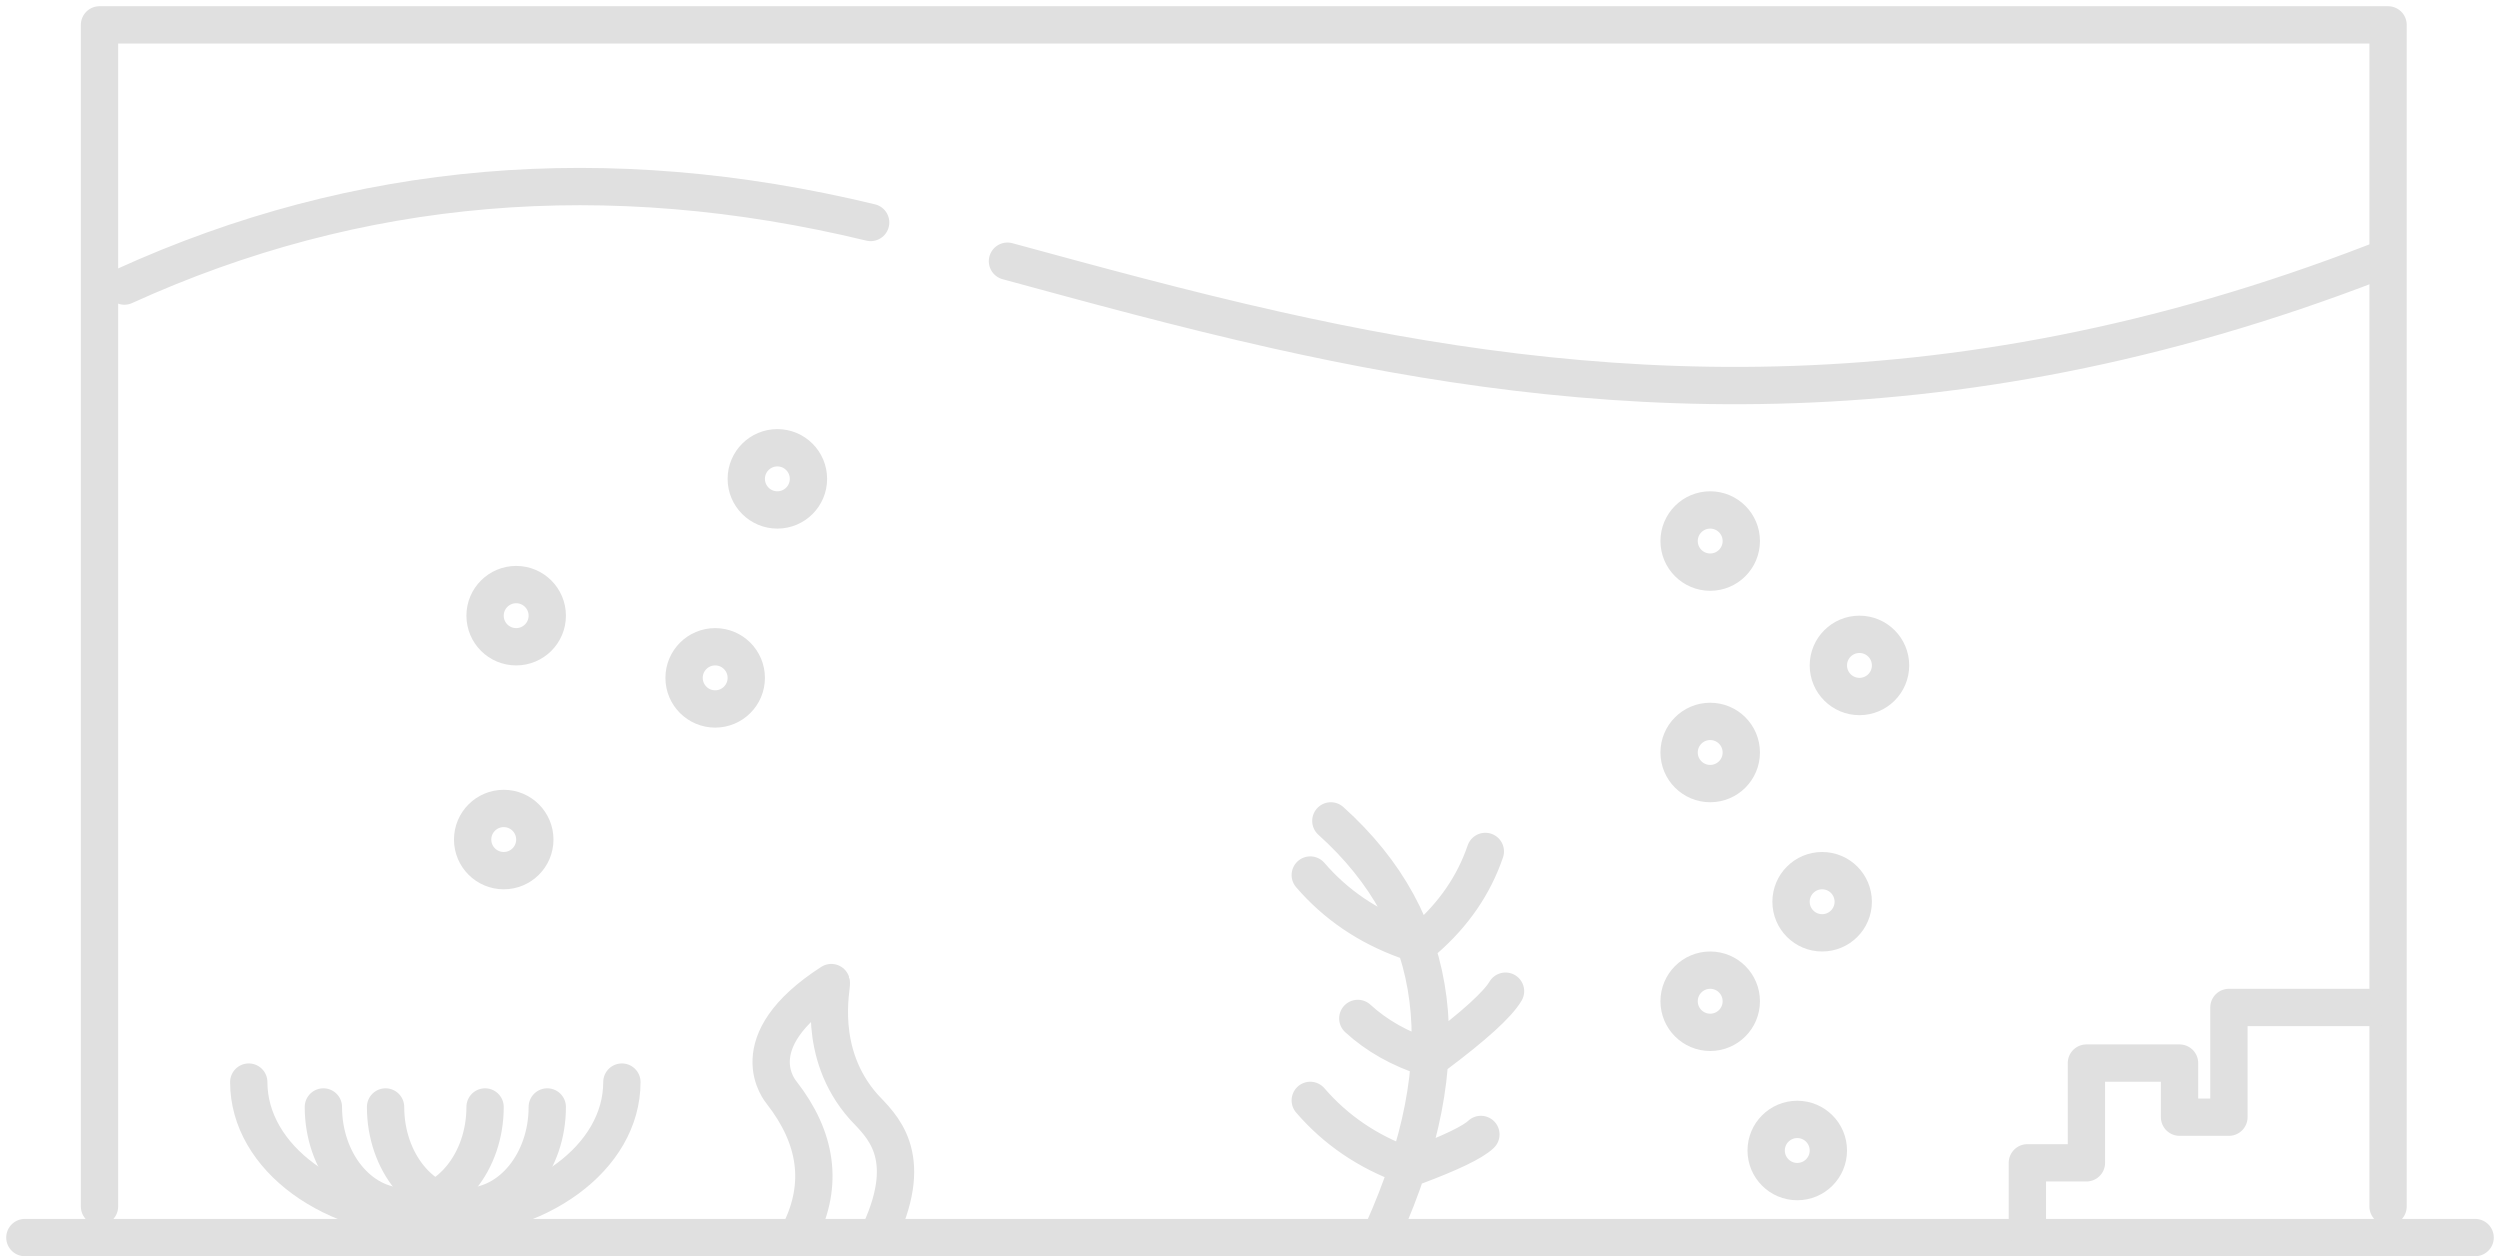 <svg xmlns="http://www.w3.org/2000/svg" width="201" height="101" viewBox="0 0 201 101">
    <g fill="none" fill-rule="evenodd" stroke="#E0E0E0" stroke-linecap="round" stroke-linejoin="round" stroke-width="3" transform="translate(2 2)">
        <path d="M0 97.5h197M6 95V0h184v95"/>
        <path d="M48 85c0 6.075-6.716 11-15 11-8.284 0-15-4.925-15-11"/>
        <path d="M37 87c0 4.418-2.91 8-6.5 8S24 91.418 24 87"/>
        <path d="M42 87c0 4.418-2.91 8-6.5 8S29 91.418 29 87M8 21c18.765-8.537 38.765-10.242 60-5.113M79 19c6.861 1.864 14.055 3.843 21.647 5.544 24.554 5.501 53.27 8.097 88.353-5.481M62.335 97c1.861-3.773 1.362-7.492-1.497-11.158-.053-.082-3.504-4.006 4-8.842.09.263-1.265 5.642 2.613 10 1.382 1.489 4.154 3.796 1.323 10M161 97v-5.509h4.748v-8.02h7.487v4.349h3.97V79H189M109.178 97c6.234-13.891 4.842-24.891-4.178-33M112.571 73.525c2.308-2.01 3.925-4.367 4.85-7.07M111.055 91.714c-3.09-1.116-5.66-2.864-7.71-5.243M111.055 73.597c-3.09-1.117-5.66-2.865-7.71-5.244M112.756 83.038c-2.21-.714-4.073-1.766-5.588-3.156M113.4 82.818c3.132-2.348 5.013-4.057 5.644-5.127M111.744 91.773c2.89-1.082 4.663-1.936 5.32-2.563"/>
        <circle cx="39.5" cy="47.5" r="2.5"/>
        <circle cx="60.5" cy="36.5" r="2.5"/>
        <circle cx="55.5" cy="52.5" r="2.5"/>
        <circle cx="38.5" cy="65.5" r="2.5"/>
        <circle cx="144.5" cy="70.5" r="2.5"/>
        <circle cx="135.5" cy="78.5" r="2.5"/>
        <circle cx="135.5" cy="58.5" r="2.5"/>
        <circle cx="142.5" cy="90.5" r="2.5"/>
        <circle cx="135.5" cy="41.5" r="2.5"/>
        <circle cx="147.5" cy="51.5" r="2.5"/>
    </g>
</svg>
